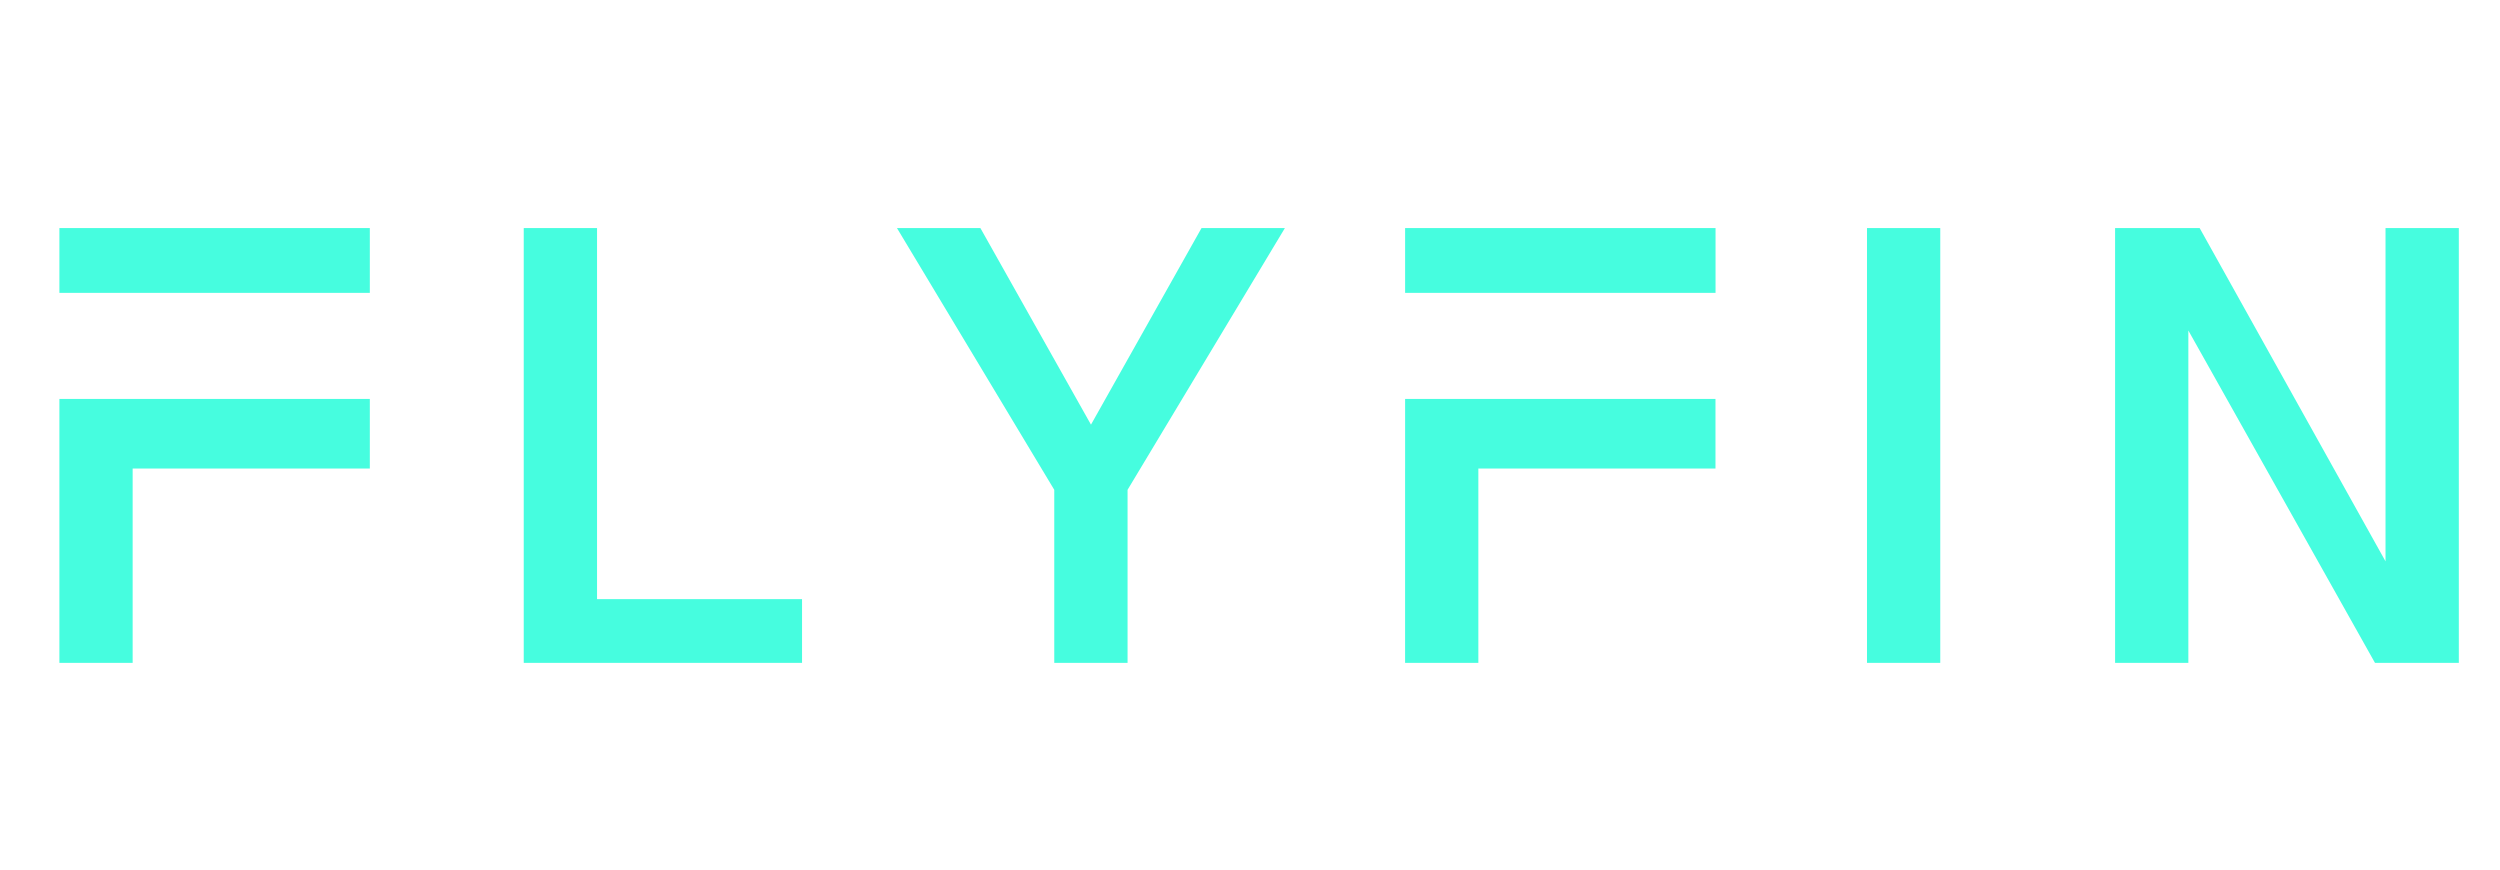 <?xml version="1.0" encoding="UTF-8" standalone="no"?>
<svg
   width="115"
   height="40"
   viewBox="0 0 115 40"
   fill="none"
   version="1.1"
   id="svg1"
   sodipodi:docname="testimonial-card-logo3.svg"
   xml:space="preserve"
   inkscape:version="1.4 (86a8ad7, 2024-10-11)"
   xmlns:inkscape="http://www.inkscape.org/namespaces/inkscape"
   xmlns:sodipodi="http://sodipodi.sourceforge.net/DTD/sodipodi-0.dtd"
   xmlns="http://www.w3.org/2000/svg"
   xmlns:svg="http://www.w3.org/2000/svg"><defs
     id="defs1" /><sodipodi:namedview
     id="namedview1"
     pagecolor="#ffffff"
     bordercolor="#000000"
     borderopacity="0.25"
     inkscape:showpageshadow="2"
     inkscape:pageopacity="0.0"
     inkscape:pagecheckerboard="0"
     inkscape:deskcolor="#d1d1d1"
     inkscape:zoom="3.8608696"
     inkscape:cx="88.710585"
     inkscape:cy="-7.7702703"
     inkscape:window-width="1147"
     inkscape:window-height="1032"
     inkscape:window-x="769"
     inkscape:window-y="55"
     inkscape:window-maximized="0"
     inkscape:current-layer="svg1" /><g
     style="fill:none"
     id="g1"
     transform="translate(2.732,10.491)"><path
       clip-rule="evenodd"
       d="m 76.183,0 h -14.28 v 2.981 h 14.28 z M 0,0 H 14.28 V 2.982 H 0 Z m 0,11.06 v -3.2 h 14.28 v 3.2 H 3.37 V 20 H 0 Z m 61.903,0 V 7.86 H 76.18 v 3.2 H 65.272 V 20 h -3.37 V 11.06 Z M 24.73,0 h -3.37 v 20 h 12.802 v -2.93 h -9.43 V 0 Z m 58.42,0 h 3.37 v 20 h -3.37 z m 23.852,0 V 15.331 L 98.452,0 h -3.89 v 20 h 3.37 V 4.712 L 106.517,20 h 3.857 V 0 Z M 42.366,0 47.453,9.043 52.538,0 h 3.835 L 49.136,12.04 V 20 H 45.764 V 12.04 L 38.528,0 Z"
       fill="#46fddf"
       fill-rule="evenodd"
       id="path1" /></g></svg>

